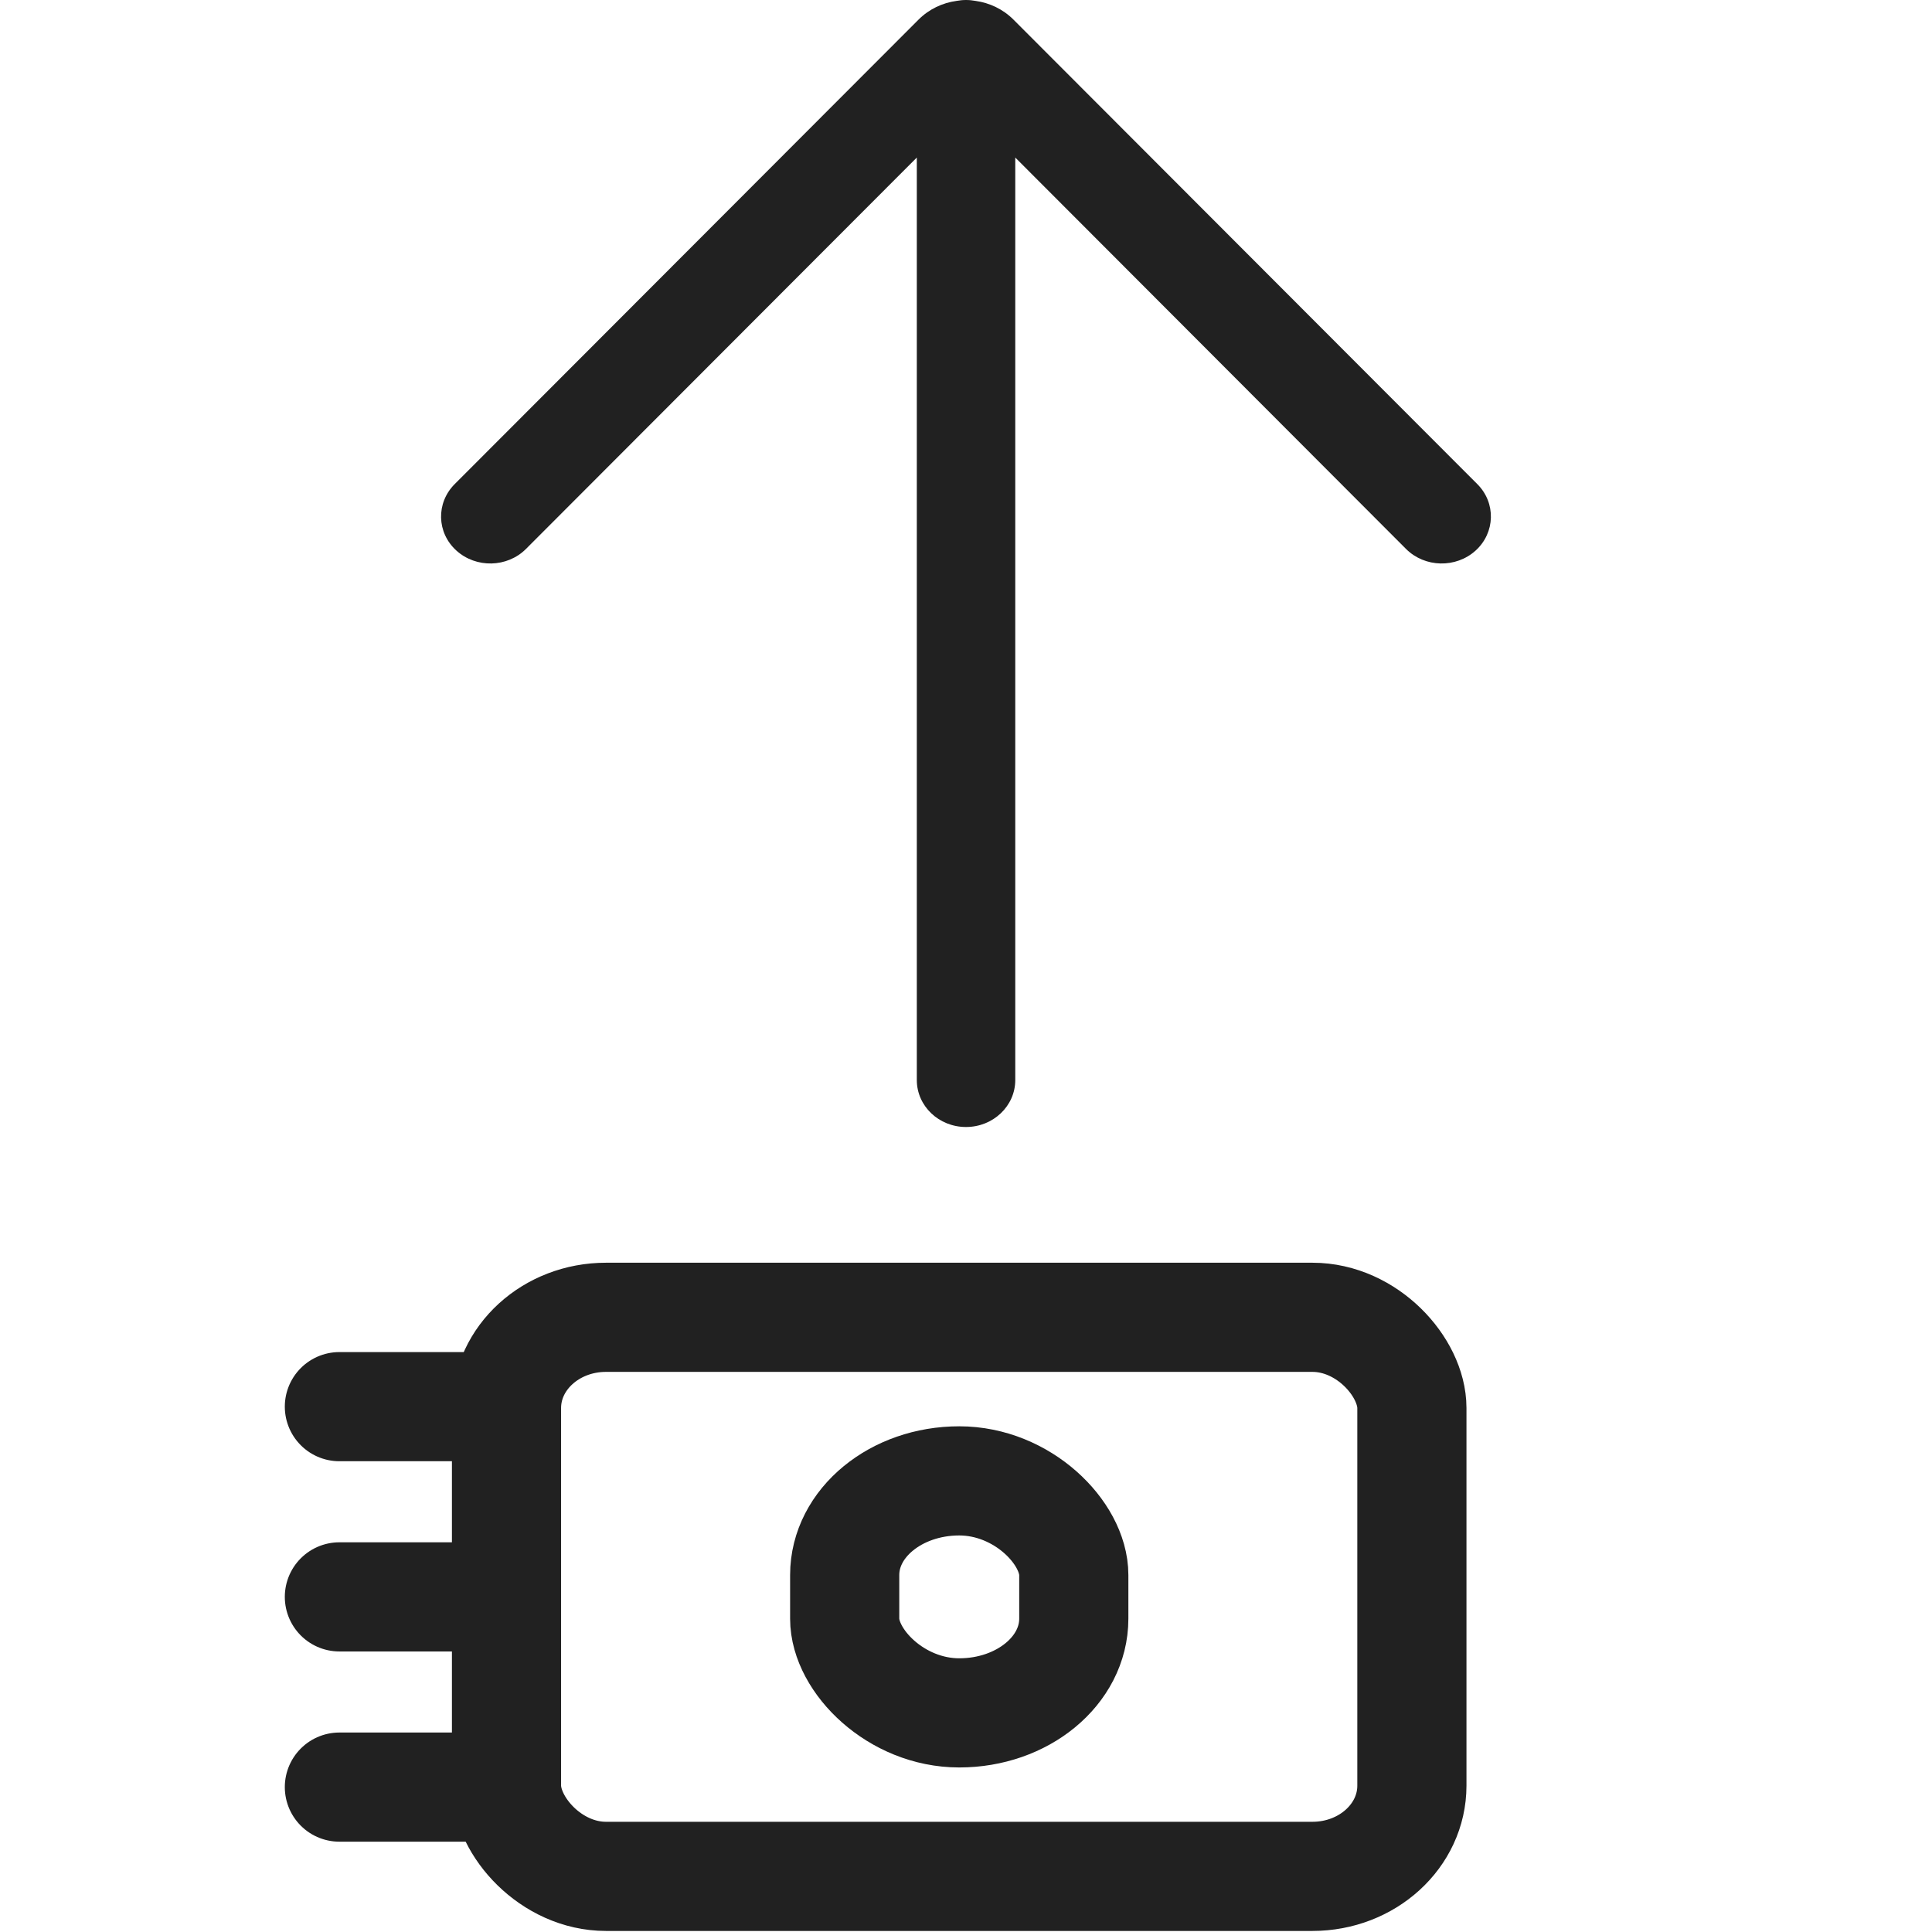 <?xml version="1.0" encoding="UTF-8" standalone="no"?>
<svg
   width="24"
   height="24"
   viewBox="0 0 24 24"
   fill="none"
   version="1.1"
   id="svg1"
   sodipodi:docname="ic_fluent_arrow_upload_24_regular.svg"
   inkscape:version="1.3.2 (091e20e, 2023-11-25, custom)"
   xmlns:inkscape="http://www.inkscape.org/namespaces/inkscape"
   xmlns:sodipodi="http://sodipodi.sourceforge.net/DTD/sodipodi-0.dtd"
   xmlns="http://www.w3.org/2000/svg"
   xmlns:svg="http://www.w3.org/2000/svg">
  <defs
     id="defs1" />
  <sodipodi:namedview
     id="namedview1"
     pagecolor="#ffffff"
     bordercolor="#000000"
     borderopacity="0.25"
     inkscape:showpageshadow="2"
     inkscape:pageopacity="0.0"
     inkscape:pagecheckerboard="0"
     inkscape:deskcolor="#d1d1d1"
     inkscape:zoom="33.175094"
     inkscape:cx="18.221501"
     inkscape:cy="15.885411"
     inkscape:window-width="2560"
     inkscape:window-height="1351"
     inkscape:window-x="-9"
     inkscape:window-y="-9"
     inkscape:window-maximized="1"
     inkscape:current-layer="svg1" />
  <path
     d="m 18.352,6.014 c 0.233,0.233 0.223,0.603 -0.021,0.825 -0.245,0.222 -0.632,0.213 -0.865,-0.02 L 12.612,1.957 V 13.417 C 12.612,13.739 12.338,14 12,14 11.662,14 11.389,13.739 11.389,13.417 V 1.957 L 6.534,6.819 C 6.301,7.052 5.914,7.061 5.669,6.839 5.424,6.617 5.415,6.248 5.648,6.014 L 11.41,0.244 C 11.541,0.113 11.708,0.035 11.883,0.011 11.921,0.004 11.96,0 12,0 c 0.041,0 0.08,0.004 0.118,0.011 0.174,0.024 0.341,0.102 0.472,0.233 z"
     fill="#212121"
     id="path1-5"
     style="stroke-width:0.796;stroke-dasharray:none" />
  <rect
     style="fill:#212121;fill-opacity:0;stroke:#212121;stroke-width:1.356;stroke-linecap:round;stroke-linejoin:round;stroke-dasharray:none;stroke-opacity:1"
     id="rect1"
     width="11.247"
     height="6.945"
     x="6.292"
     y="16.364"
     ry="1.127"
     rx="1.236" />
  <path
     style="fill:#000000;fill-opacity:0;stroke:#212121;stroke-width:1.356;stroke-linecap:round;stroke-linejoin:round;stroke-dasharray:none;stroke-opacity:1"
     d="m 4.216,17.474 h 1.755"
     id="path1" />
  <path
     style="fill:#000000;fill-opacity:0;stroke:#212121;stroke-width:1.356;stroke-linecap:round;stroke-linejoin:round;stroke-dasharray:none;stroke-opacity:1"
     d="m 4.216,19.837 h 1.755"
     id="path1-1" />
  <path
     style="fill:#000000;fill-opacity:0;stroke:#212121;stroke-width:1.356;stroke-linecap:round;stroke-linejoin:round;stroke-dasharray:none;stroke-opacity:1"
     d="m 4.216,22.2 h 1.755"
     id="path1-1-5" />
  <rect
     style="fill:#000000;fill-opacity:0;stroke:#212121;stroke-width:1.356;stroke-linecap:round;stroke-linejoin:round;stroke-dasharray:none;stroke-opacity:1"
     id="rect2"
     width="2.846"
     height="2.882"
     x="10.493"
     y="18.396"
     ry="1.17"
     rx="1.423" />
</svg>
